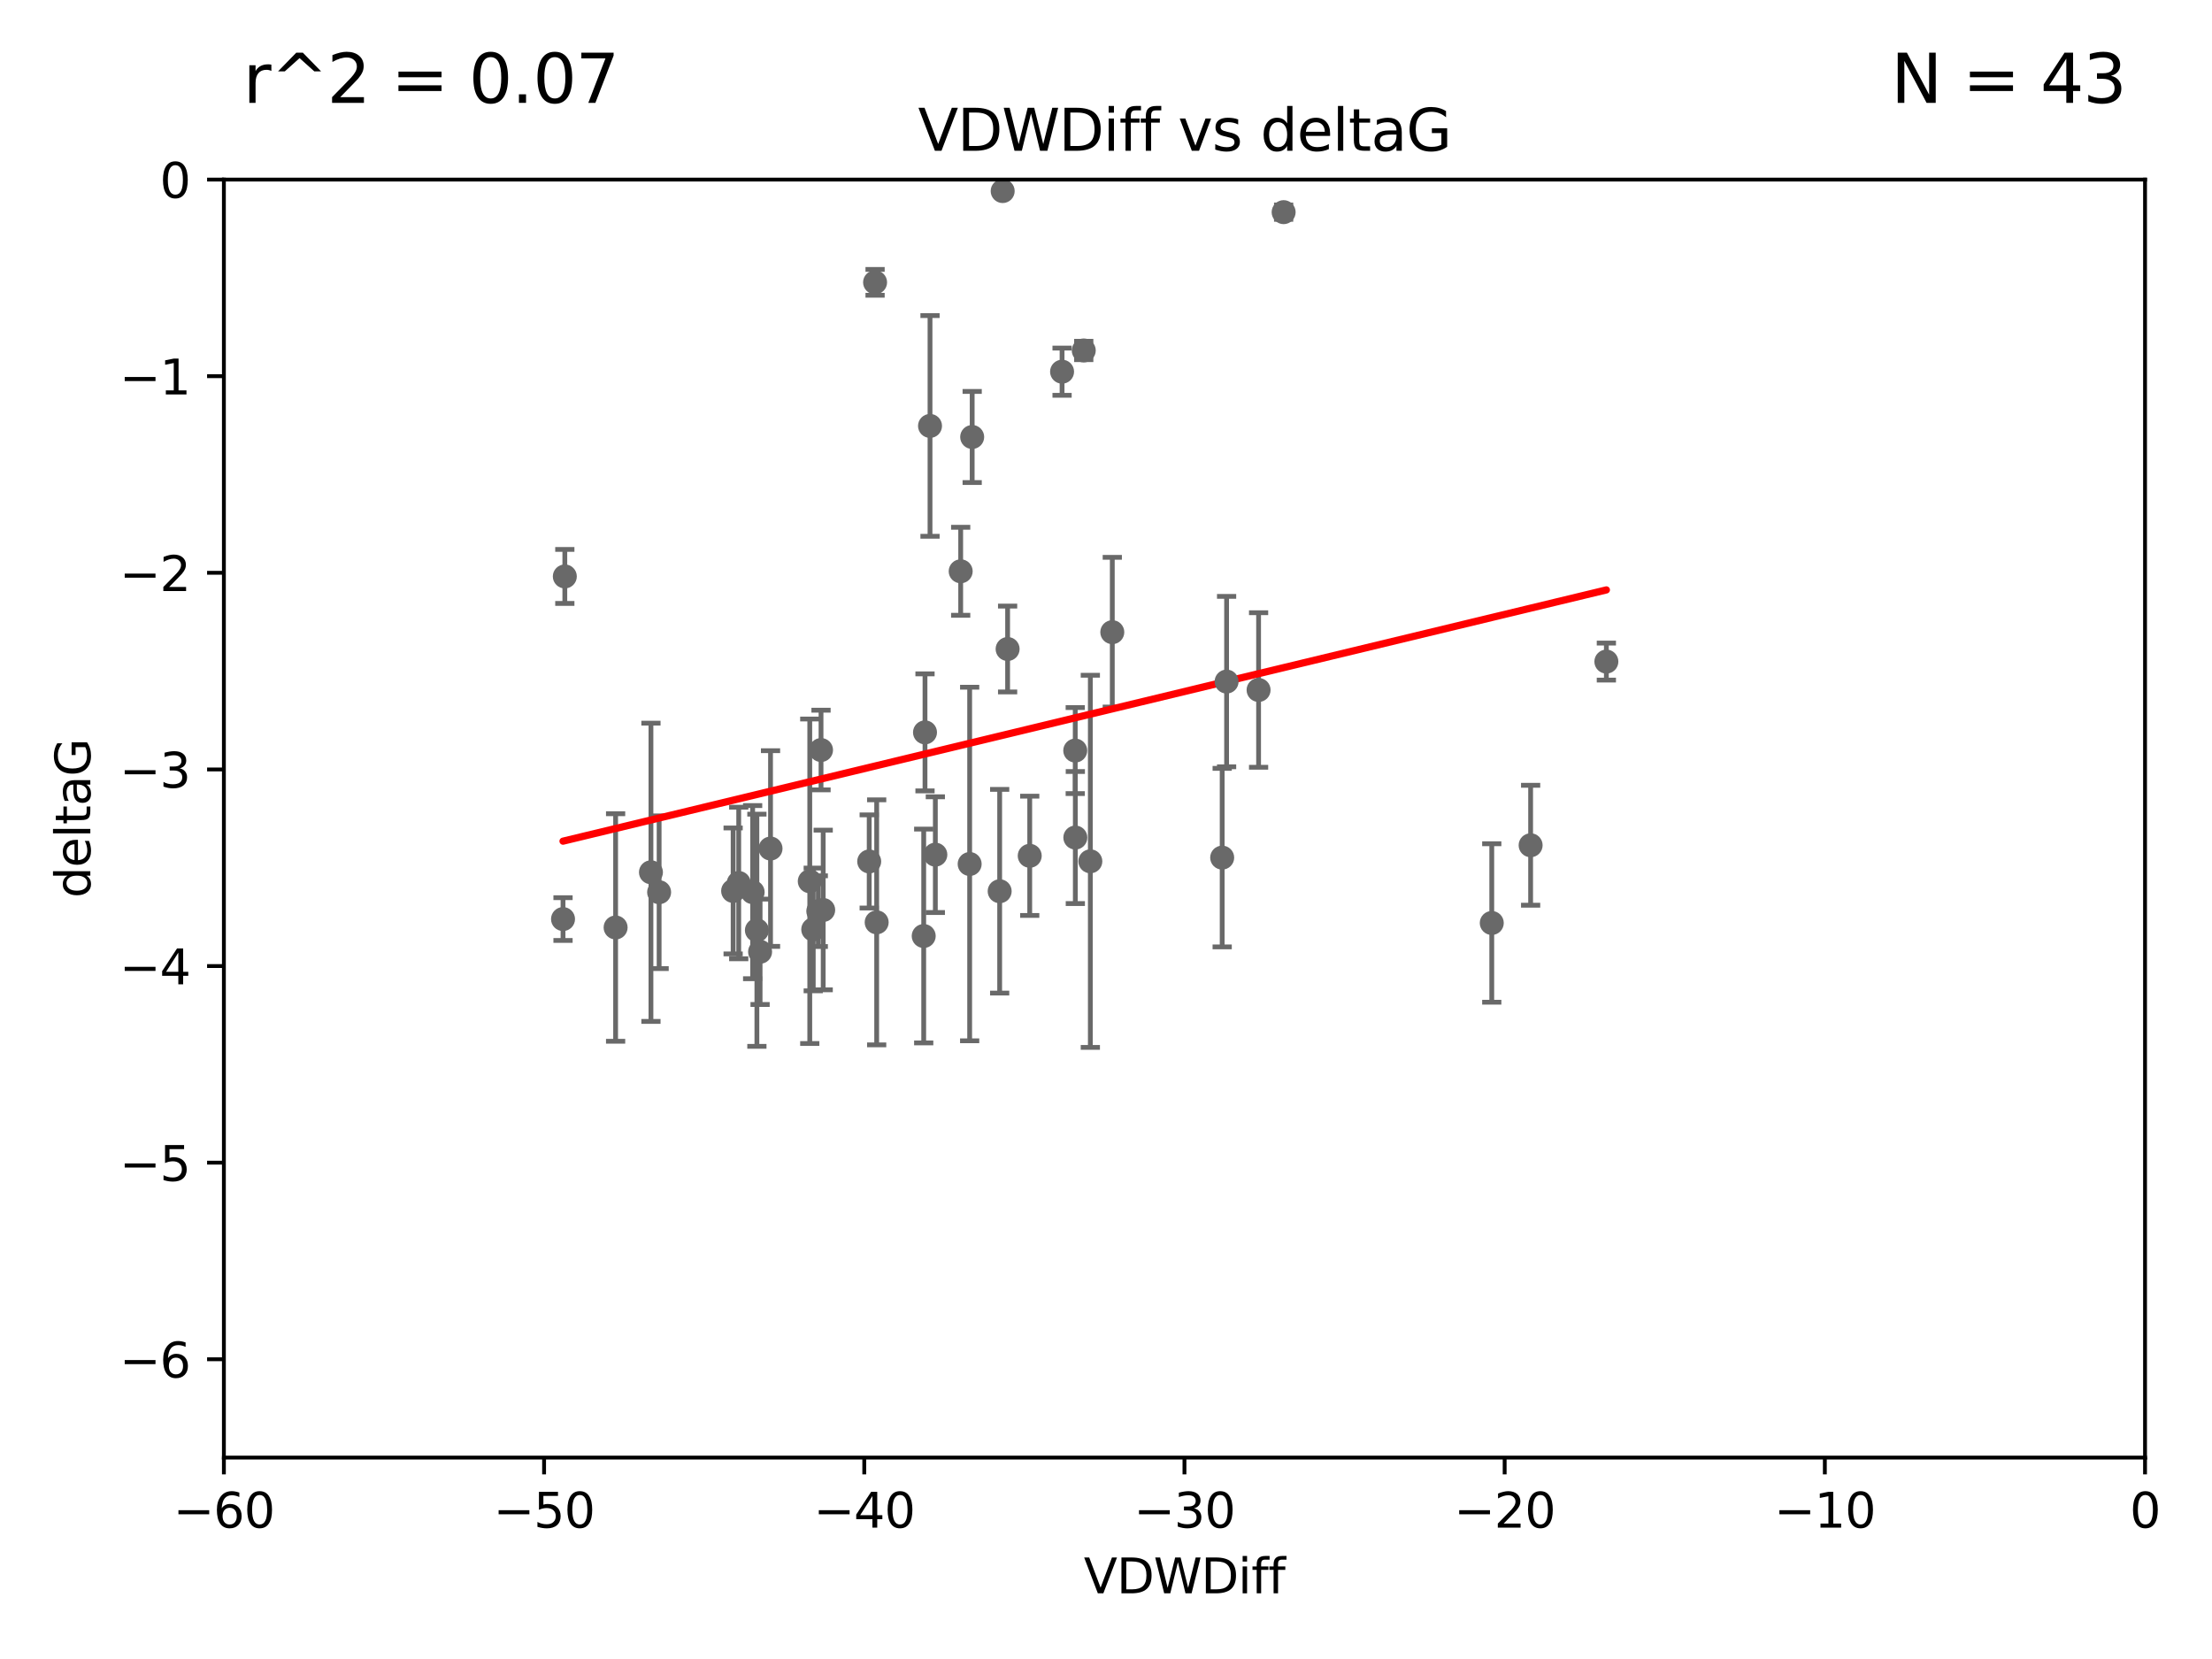 <?xml version="1.0" encoding="utf-8" standalone="no"?>
<!DOCTYPE svg PUBLIC "-//W3C//DTD SVG 1.1//EN"
  "http://www.w3.org/Graphics/SVG/1.1/DTD/svg11.dtd">
<svg xmlns:xlink="http://www.w3.org/1999/xlink" width="460.8pt" height="345.6pt" viewBox="0 0 460.8 345.6" xmlns="http://www.w3.org/2000/svg" version="1.1">
 <defs>
  <style type="text/css">*{stroke-linejoin: round; stroke-linecap: butt}</style>
 </defs>
 <g id="figure_1">
  <g id="patch_1">
   <path d="M 0 345.6 
L 460.8 345.6 
L 460.8 0 
L 0 0 
z
" style="fill: #ffffff"/>
  </g>
  <g id="axes_1">
   <g id="patch_2">
    <path d="M 46.64 303.64 
L 446.85 303.64 
L 446.85 37.411 
L 46.64 37.411 
z
" style="fill: #ffffff"/>
   </g>
   <g id="PathCollection_1">
    <defs>
     <path id="mdf3703a1fc" d="M 0 1.118 
C 0.297 1.118 0.581 1 0.791 0.791 
C 1 0.581 1.118 0.297 1.118 0 
C 1.118 -0.297 1 -0.581 0.791 -0.791 
C 0.581 -1 0.297 -1.118 0 -1.118 
C -0.297 -1.118 -0.581 -1 -0.791 -0.791 
C -1 -0.581 -1.118 -0.297 -1.118 0 
C -1.118 0.297 -1 0.581 -0.791 0.791 
C -0.581 1 -0.297 1.118 0 1.118 
z
" style="stroke: #696969"/>
    </defs>
    <g clip-path="url(#p6c19dff663)">
     <use xlink:href="#mdf3703a1fc" x="128.243" y="193.211" style="fill: #696969; stroke: #696969"/>
     <use xlink:href="#mdf3703a1fc" x="153.89" y="183.942" style="fill: #696969; stroke: #696969"/>
     <use xlink:href="#mdf3703a1fc" x="170.466" y="189.815" style="fill: #696969; stroke: #696969"/>
     <use xlink:href="#mdf3703a1fc" x="152.724" y="185.598" style="fill: #696969; stroke: #696969"/>
     <use xlink:href="#mdf3703a1fc" x="160.515" y="176.766" style="fill: #696969; stroke: #696969"/>
     <use xlink:href="#mdf3703a1fc" x="181.071" y="179.456" style="fill: #696969; stroke: #696969"/>
     <use xlink:href="#mdf3703a1fc" x="135.605" y="181.711" style="fill: #696969; stroke: #696969"/>
     <use xlink:href="#mdf3703a1fc" x="171.486" y="189.566" style="fill: #696969; stroke: #696969"/>
     <use xlink:href="#mdf3703a1fc" x="182.627" y="192.139" style="fill: #696969; stroke: #696969"/>
     <use xlink:href="#mdf3703a1fc" x="156.79" y="185.85" style="fill: #696969; stroke: #696969"/>
     <use xlink:href="#mdf3703a1fc" x="168.689" y="183.582" style="fill: #696969; stroke: #696969"/>
     <use xlink:href="#mdf3703a1fc" x="171.035" y="156.245" style="fill: #696969; stroke: #696969"/>
     <use xlink:href="#mdf3703a1fc" x="169.413" y="193.624" style="fill: #696969; stroke: #696969"/>
     <use xlink:href="#mdf3703a1fc" x="117.663" y="120.08" style="fill: #696969; stroke: #696969"/>
     <use xlink:href="#mdf3703a1fc" x="193.74" y="88.728" style="fill: #696969; stroke: #696969"/>
     <use xlink:href="#mdf3703a1fc" x="157.674" y="193.79" style="fill: #696969; stroke: #696969"/>
     <use xlink:href="#mdf3703a1fc" x="117.288" y="191.457" style="fill: #696969; stroke: #696969"/>
     <use xlink:href="#mdf3703a1fc" x="137.308" y="185.865" style="fill: #696969; stroke: #696969"/>
     <use xlink:href="#mdf3703a1fc" x="158.341" y="198.274" style="fill: #696969; stroke: #696969"/>
     <use xlink:href="#mdf3703a1fc" x="214.511" y="178.279" style="fill: #696969; stroke: #696969"/>
     <use xlink:href="#mdf3703a1fc" x="223.993" y="156.358" style="fill: #696969; stroke: #696969"/>
     <use xlink:href="#mdf3703a1fc" x="182.295" y="58.817" style="fill: #696969; stroke: #696969"/>
     <use xlink:href="#mdf3703a1fc" x="192.425" y="194.989" style="fill: #696969; stroke: #696969"/>
     <use xlink:href="#mdf3703a1fc" x="224.011" y="174.476" style="fill: #696969; stroke: #696969"/>
     <use xlink:href="#mdf3703a1fc" x="202.523" y="91.033" style="fill: #696969; stroke: #696969"/>
     <use xlink:href="#mdf3703a1fc" x="209.904" y="135.2" style="fill: #696969; stroke: #696969"/>
     <use xlink:href="#mdf3703a1fc" x="208.876" y="39.802" style="fill: #696969; stroke: #696969"/>
     <use xlink:href="#mdf3703a1fc" x="262.187" y="143.737" style="fill: #696969; stroke: #696969"/>
     <use xlink:href="#mdf3703a1fc" x="200.128" y="119.01" style="fill: #696969; stroke: #696969"/>
     <use xlink:href="#mdf3703a1fc" x="201.998" y="179.987" style="fill: #696969; stroke: #696969"/>
     <use xlink:href="#mdf3703a1fc" x="227.137" y="179.428" style="fill: #696969; stroke: #696969"/>
     <use xlink:href="#mdf3703a1fc" x="192.695" y="152.568" style="fill: #696969; stroke: #696969"/>
     <use xlink:href="#mdf3703a1fc" x="194.849" y="178.041" style="fill: #696969; stroke: #696969"/>
     <use xlink:href="#mdf3703a1fc" x="208.249" y="185.661" style="fill: #696969; stroke: #696969"/>
     <use xlink:href="#mdf3703a1fc" x="255.522" y="141.984" style="fill: #696969; stroke: #696969"/>
     <use xlink:href="#mdf3703a1fc" x="254.602" y="178.658" style="fill: #696969; stroke: #696969"/>
     <use xlink:href="#mdf3703a1fc" x="310.762" y="192.274" style="fill: #696969; stroke: #696969"/>
     <use xlink:href="#mdf3703a1fc" x="231.711" y="131.693" style="fill: #696969; stroke: #696969"/>
     <use xlink:href="#mdf3703a1fc" x="221.248" y="77.429" style="fill: #696969; stroke: #696969"/>
     <use xlink:href="#mdf3703a1fc" x="267.405" y="44.195" style="fill: #696969; stroke: #696969"/>
     <use xlink:href="#mdf3703a1fc" x="225.766" y="73.007" style="fill: #696969; stroke: #696969"/>
     <use xlink:href="#mdf3703a1fc" x="334.635" y="137.82" style="fill: #696969; stroke: #696969"/>
     <use xlink:href="#mdf3703a1fc" x="318.857" y="176.082" style="fill: #696969; stroke: #696969"/>
    </g>
   </g>
   <g id="matplotlib.axis_1">
    <g id="xtick_1">
     <g id="line2d_1">
      <defs>
       <path id="mb3da6610a4" d="M 0 0 
L 0 3.5 
" style="stroke: #000000; stroke-width: 0.8"/>
      </defs>
      <g>
       <use xlink:href="#mb3da6610a4" x="46.64" y="303.64" style="stroke: #000000; stroke-width: 0.8"/>
      </g>
     </g>
     <g id="text_1">
      <!-- −60 -->
      <g transform="translate(36.088 318.238)scale(0.1 -0.1)">
       <defs>
        <path id="DejaVuSans-2212" d="M 678 2272 
L 4684 2272 
L 4684 1741 
L 678 1741 
L 678 2272 
z
" transform="scale(0.016)"/>
        <path id="DejaVuSans-36" d="M 2113 2584 
Q 1688 2584 1439 2293 
Q 1191 2003 1191 1497 
Q 1191 994 1439 701 
Q 1688 409 2113 409 
Q 2538 409 2786 701 
Q 3034 994 3034 1497 
Q 3034 2003 2786 2293 
Q 2538 2584 2113 2584 
z
M 3366 4563 
L 3366 3988 
Q 3128 4100 2886 4159 
Q 2644 4219 2406 4219 
Q 1781 4219 1451 3797 
Q 1122 3375 1075 2522 
Q 1259 2794 1537 2939 
Q 1816 3084 2150 3084 
Q 2853 3084 3261 2657 
Q 3669 2231 3669 1497 
Q 3669 778 3244 343 
Q 2819 -91 2113 -91 
Q 1303 -91 875 529 
Q 447 1150 447 2328 
Q 447 3434 972 4092 
Q 1497 4750 2381 4750 
Q 2619 4750 2861 4703 
Q 3103 4656 3366 4563 
z
" transform="scale(0.016)"/>
        <path id="DejaVuSans-30" d="M 2034 4250 
Q 1547 4250 1301 3770 
Q 1056 3291 1056 2328 
Q 1056 1369 1301 889 
Q 1547 409 2034 409 
Q 2525 409 2770 889 
Q 3016 1369 3016 2328 
Q 3016 3291 2770 3770 
Q 2525 4250 2034 4250 
z
M 2034 4750 
Q 2819 4750 3233 4129 
Q 3647 3509 3647 2328 
Q 3647 1150 3233 529 
Q 2819 -91 2034 -91 
Q 1250 -91 836 529 
Q 422 1150 422 2328 
Q 422 3509 836 4129 
Q 1250 4750 2034 4750 
z
" transform="scale(0.016)"/>
       </defs>
       <use xlink:href="#DejaVuSans-2212"/>
       <use xlink:href="#DejaVuSans-36" x="83.789"/>
       <use xlink:href="#DejaVuSans-30" x="147.412"/>
      </g>
     </g>
    </g>
    <g id="xtick_2">
     <g id="line2d_2">
      <g>
       <use xlink:href="#mb3da6610a4" x="113.342" y="303.64" style="stroke: #000000; stroke-width: 0.8"/>
      </g>
     </g>
     <g id="text_2">
      <!-- −50 -->
      <g transform="translate(102.789 318.238)scale(0.1 -0.1)">
       <defs>
        <path id="DejaVuSans-35" d="M 691 4666 
L 3169 4666 
L 3169 4134 
L 1269 4134 
L 1269 2991 
Q 1406 3038 1543 3061 
Q 1681 3084 1819 3084 
Q 2600 3084 3056 2656 
Q 3513 2228 3513 1497 
Q 3513 744 3044 326 
Q 2575 -91 1722 -91 
Q 1428 -91 1123 -41 
Q 819 9 494 109 
L 494 744 
Q 775 591 1075 516 
Q 1375 441 1709 441 
Q 2250 441 2565 725 
Q 2881 1009 2881 1497 
Q 2881 1984 2565 2268 
Q 2250 2553 1709 2553 
Q 1456 2553 1204 2497 
Q 953 2441 691 2322 
L 691 4666 
z
" transform="scale(0.016)"/>
       </defs>
       <use xlink:href="#DejaVuSans-2212"/>
       <use xlink:href="#DejaVuSans-35" x="83.789"/>
       <use xlink:href="#DejaVuSans-30" x="147.412"/>
      </g>
     </g>
    </g>
    <g id="xtick_3">
     <g id="line2d_3">
      <g>
       <use xlink:href="#mb3da6610a4" x="180.043" y="303.64" style="stroke: #000000; stroke-width: 0.8"/>
      </g>
     </g>
     <g id="text_3">
      <!-- −40 -->
      <g transform="translate(169.491 318.238)scale(0.1 -0.1)">
       <defs>
        <path id="DejaVuSans-34" d="M 2419 4116 
L 825 1625 
L 2419 1625 
L 2419 4116 
z
M 2253 4666 
L 3047 4666 
L 3047 1625 
L 3713 1625 
L 3713 1100 
L 3047 1100 
L 3047 0 
L 2419 0 
L 2419 1100 
L 313 1100 
L 313 1709 
L 2253 4666 
z
" transform="scale(0.016)"/>
       </defs>
       <use xlink:href="#DejaVuSans-2212"/>
       <use xlink:href="#DejaVuSans-34" x="83.789"/>
       <use xlink:href="#DejaVuSans-30" x="147.412"/>
      </g>
     </g>
    </g>
    <g id="xtick_4">
     <g id="line2d_4">
      <g>
       <use xlink:href="#mb3da6610a4" x="246.745" y="303.64" style="stroke: #000000; stroke-width: 0.8"/>
      </g>
     </g>
     <g id="text_4">
      <!-- −30 -->
      <g transform="translate(236.193 318.238)scale(0.1 -0.1)">
       <defs>
        <path id="DejaVuSans-33" d="M 2597 2516 
Q 3050 2419 3304 2112 
Q 3559 1806 3559 1356 
Q 3559 666 3084 287 
Q 2609 -91 1734 -91 
Q 1441 -91 1130 -33 
Q 819 25 488 141 
L 488 750 
Q 750 597 1062 519 
Q 1375 441 1716 441 
Q 2309 441 2620 675 
Q 2931 909 2931 1356 
Q 2931 1769 2642 2001 
Q 2353 2234 1838 2234 
L 1294 2234 
L 1294 2753 
L 1863 2753 
Q 2328 2753 2575 2939 
Q 2822 3125 2822 3475 
Q 2822 3834 2567 4026 
Q 2313 4219 1838 4219 
Q 1578 4219 1281 4162 
Q 984 4106 628 3988 
L 628 4550 
Q 988 4650 1302 4700 
Q 1616 4750 1894 4750 
Q 2613 4750 3031 4423 
Q 3450 4097 3450 3541 
Q 3450 3153 3228 2886 
Q 3006 2619 2597 2516 
z
" transform="scale(0.016)"/>
       </defs>
       <use xlink:href="#DejaVuSans-2212"/>
       <use xlink:href="#DejaVuSans-33" x="83.789"/>
       <use xlink:href="#DejaVuSans-30" x="147.412"/>
      </g>
     </g>
    </g>
    <g id="xtick_5">
     <g id="line2d_5">
      <g>
       <use xlink:href="#mb3da6610a4" x="313.447" y="303.64" style="stroke: #000000; stroke-width: 0.8"/>
      </g>
     </g>
     <g id="text_5">
      <!-- −20 -->
      <g transform="translate(302.894 318.238)scale(0.1 -0.1)">
       <defs>
        <path id="DejaVuSans-32" d="M 1228 531 
L 3431 531 
L 3431 0 
L 469 0 
L 469 531 
Q 828 903 1448 1529 
Q 2069 2156 2228 2338 
Q 2531 2678 2651 2914 
Q 2772 3150 2772 3378 
Q 2772 3750 2511 3984 
Q 2250 4219 1831 4219 
Q 1534 4219 1204 4116 
Q 875 4013 500 3803 
L 500 4441 
Q 881 4594 1212 4672 
Q 1544 4750 1819 4750 
Q 2544 4750 2975 4387 
Q 3406 4025 3406 3419 
Q 3406 3131 3298 2873 
Q 3191 2616 2906 2266 
Q 2828 2175 2409 1742 
Q 1991 1309 1228 531 
z
" transform="scale(0.016)"/>
       </defs>
       <use xlink:href="#DejaVuSans-2212"/>
       <use xlink:href="#DejaVuSans-32" x="83.789"/>
       <use xlink:href="#DejaVuSans-30" x="147.412"/>
      </g>
     </g>
    </g>
    <g id="xtick_6">
     <g id="line2d_6">
      <g>
       <use xlink:href="#mb3da6610a4" x="380.148" y="303.64" style="stroke: #000000; stroke-width: 0.8"/>
      </g>
     </g>
     <g id="text_6">
      <!-- −10 -->
      <g transform="translate(369.596 318.238)scale(0.1 -0.1)">
       <defs>
        <path id="DejaVuSans-31" d="M 794 531 
L 1825 531 
L 1825 4091 
L 703 3866 
L 703 4441 
L 1819 4666 
L 2450 4666 
L 2450 531 
L 3481 531 
L 3481 0 
L 794 0 
L 794 531 
z
" transform="scale(0.016)"/>
       </defs>
       <use xlink:href="#DejaVuSans-2212"/>
       <use xlink:href="#DejaVuSans-31" x="83.789"/>
       <use xlink:href="#DejaVuSans-30" x="147.412"/>
      </g>
     </g>
    </g>
    <g id="xtick_7">
     <g id="line2d_7">
      <g>
       <use xlink:href="#mb3da6610a4" x="446.85" y="303.64" style="stroke: #000000; stroke-width: 0.8"/>
      </g>
     </g>
     <g id="text_7">
      <!-- 0 -->
      <g transform="translate(443.669 318.238)scale(0.1 -0.1)">
       <use xlink:href="#DejaVuSans-30"/>
      </g>
     </g>
    </g>
    <g id="text_8">
     <!-- VDWDiff -->
     <g transform="translate(225.772 331.917)scale(0.1 -0.1)">
      <defs>
       <path id="DejaVuSans-56" d="M 1831 0 
L 50 4666 
L 709 4666 
L 2188 738 
L 3669 4666 
L 4325 4666 
L 2547 0 
L 1831 0 
z
" transform="scale(0.016)"/>
       <path id="DejaVuSans-44" d="M 1259 4147 
L 1259 519 
L 2022 519 
Q 2988 519 3436 956 
Q 3884 1394 3884 2338 
Q 3884 3275 3436 3711 
Q 2988 4147 2022 4147 
L 1259 4147 
z
M 628 4666 
L 1925 4666 
Q 3281 4666 3915 4102 
Q 4550 3538 4550 2338 
Q 4550 1131 3912 565 
Q 3275 0 1925 0 
L 628 0 
L 628 4666 
z
" transform="scale(0.016)"/>
       <path id="DejaVuSans-57" d="M 213 4666 
L 850 4666 
L 1831 722 
L 2809 4666 
L 3519 4666 
L 4500 722 
L 5478 4666 
L 6119 4666 
L 4947 0 
L 4153 0 
L 3169 4050 
L 2175 0 
L 1381 0 
L 213 4666 
z
" transform="scale(0.016)"/>
       <path id="DejaVuSans-69" d="M 603 3500 
L 1178 3500 
L 1178 0 
L 603 0 
L 603 3500 
z
M 603 4863 
L 1178 4863 
L 1178 4134 
L 603 4134 
L 603 4863 
z
" transform="scale(0.016)"/>
       <path id="DejaVuSans-66" d="M 2375 4863 
L 2375 4384 
L 1825 4384 
Q 1516 4384 1395 4259 
Q 1275 4134 1275 3809 
L 1275 3500 
L 2222 3500 
L 2222 3053 
L 1275 3053 
L 1275 0 
L 697 0 
L 697 3053 
L 147 3053 
L 147 3500 
L 697 3500 
L 697 3744 
Q 697 4328 969 4595 
Q 1241 4863 1831 4863 
L 2375 4863 
z
" transform="scale(0.016)"/>
      </defs>
      <use xlink:href="#DejaVuSans-56"/>
      <use xlink:href="#DejaVuSans-44" x="68.408"/>
      <use xlink:href="#DejaVuSans-57" x="145.41"/>
      <use xlink:href="#DejaVuSans-44" x="244.287"/>
      <use xlink:href="#DejaVuSans-69" x="321.289"/>
      <use xlink:href="#DejaVuSans-66" x="349.072"/>
      <use xlink:href="#DejaVuSans-66" x="384.277"/>
     </g>
    </g>
   </g>
   <g id="matplotlib.axis_2">
    <g id="ytick_1">
     <g id="line2d_8">
      <defs>
       <path id="m8b913b4825" d="M 0 0 
L -3.5 0 
" style="stroke: #000000; stroke-width: 0.8"/>
      </defs>
      <g>
       <use xlink:href="#m8b913b4825" x="46.64" y="283.161" style="stroke: #000000; stroke-width: 0.8"/>
      </g>
     </g>
     <g id="text_9">
      <!-- −6 -->
      <g transform="translate(24.898 286.96)scale(0.1 -0.1)">
       <use xlink:href="#DejaVuSans-2212"/>
       <use xlink:href="#DejaVuSans-36" x="83.789"/>
      </g>
     </g>
    </g>
    <g id="ytick_2">
     <g id="line2d_9">
      <g>
       <use xlink:href="#m8b913b4825" x="46.64" y="242.203" style="stroke: #000000; stroke-width: 0.8"/>
      </g>
     </g>
     <g id="text_10">
      <!-- −5 -->
      <g transform="translate(24.898 246.002)scale(0.1 -0.1)">
       <use xlink:href="#DejaVuSans-2212"/>
       <use xlink:href="#DejaVuSans-35" x="83.789"/>
      </g>
     </g>
    </g>
    <g id="ytick_3">
     <g id="line2d_10">
      <g>
       <use xlink:href="#m8b913b4825" x="46.64" y="201.244" style="stroke: #000000; stroke-width: 0.8"/>
      </g>
     </g>
     <g id="text_11">
      <!-- −4 -->
      <g transform="translate(24.898 205.044)scale(0.1 -0.1)">
       <use xlink:href="#DejaVuSans-2212"/>
       <use xlink:href="#DejaVuSans-34" x="83.789"/>
      </g>
     </g>
    </g>
    <g id="ytick_4">
     <g id="line2d_11">
      <g>
       <use xlink:href="#m8b913b4825" x="46.64" y="160.286" style="stroke: #000000; stroke-width: 0.8"/>
      </g>
     </g>
     <g id="text_12">
      <!-- −3 -->
      <g transform="translate(24.898 164.085)scale(0.1 -0.1)">
       <use xlink:href="#DejaVuSans-2212"/>
       <use xlink:href="#DejaVuSans-33" x="83.789"/>
      </g>
     </g>
    </g>
    <g id="ytick_5">
     <g id="line2d_12">
      <g>
       <use xlink:href="#m8b913b4825" x="46.64" y="119.328" style="stroke: #000000; stroke-width: 0.8"/>
      </g>
     </g>
     <g id="text_13">
      <!-- −2 -->
      <g transform="translate(24.898 123.127)scale(0.1 -0.1)">
       <use xlink:href="#DejaVuSans-2212"/>
       <use xlink:href="#DejaVuSans-32" x="83.789"/>
      </g>
     </g>
    </g>
    <g id="ytick_6">
     <g id="line2d_13">
      <g>
       <use xlink:href="#m8b913b4825" x="46.64" y="78.369" style="stroke: #000000; stroke-width: 0.8"/>
      </g>
     </g>
     <g id="text_14">
      <!-- −1 -->
      <g transform="translate(24.898 82.169)scale(0.1 -0.1)">
       <use xlink:href="#DejaVuSans-2212"/>
       <use xlink:href="#DejaVuSans-31" x="83.789"/>
      </g>
     </g>
    </g>
    <g id="ytick_7">
     <g id="line2d_14">
      <g>
       <use xlink:href="#m8b913b4825" x="46.64" y="37.411" style="stroke: #000000; stroke-width: 0.8"/>
      </g>
     </g>
     <g id="text_15">
      <!-- 0 -->
      <g transform="translate(33.278 41.21)scale(0.1 -0.1)">
       <use xlink:href="#DejaVuSans-30"/>
      </g>
     </g>
    </g>
    <g id="text_16">
     <!-- deltaG -->
     <g transform="translate(18.818 187.064)rotate(-90)scale(0.1 -0.1)">
      <defs>
       <path id="DejaVuSans-64" d="M 2906 2969 
L 2906 4863 
L 3481 4863 
L 3481 0 
L 2906 0 
L 2906 525 
Q 2725 213 2448 61 
Q 2172 -91 1784 -91 
Q 1150 -91 751 415 
Q 353 922 353 1747 
Q 353 2572 751 3078 
Q 1150 3584 1784 3584 
Q 2172 3584 2448 3432 
Q 2725 3281 2906 2969 
z
M 947 1747 
Q 947 1113 1208 752 
Q 1469 391 1925 391 
Q 2381 391 2643 752 
Q 2906 1113 2906 1747 
Q 2906 2381 2643 2742 
Q 2381 3103 1925 3103 
Q 1469 3103 1208 2742 
Q 947 2381 947 1747 
z
" transform="scale(0.016)"/>
       <path id="DejaVuSans-65" d="M 3597 1894 
L 3597 1613 
L 953 1613 
Q 991 1019 1311 708 
Q 1631 397 2203 397 
Q 2534 397 2845 478 
Q 3156 559 3463 722 
L 3463 178 
Q 3153 47 2828 -22 
Q 2503 -91 2169 -91 
Q 1331 -91 842 396 
Q 353 884 353 1716 
Q 353 2575 817 3079 
Q 1281 3584 2069 3584 
Q 2775 3584 3186 3129 
Q 3597 2675 3597 1894 
z
M 3022 2063 
Q 3016 2534 2758 2815 
Q 2500 3097 2075 3097 
Q 1594 3097 1305 2825 
Q 1016 2553 972 2059 
L 3022 2063 
z
" transform="scale(0.016)"/>
       <path id="DejaVuSans-6c" d="M 603 4863 
L 1178 4863 
L 1178 0 
L 603 0 
L 603 4863 
z
" transform="scale(0.016)"/>
       <path id="DejaVuSans-74" d="M 1172 4494 
L 1172 3500 
L 2356 3500 
L 2356 3053 
L 1172 3053 
L 1172 1153 
Q 1172 725 1289 603 
Q 1406 481 1766 481 
L 2356 481 
L 2356 0 
L 1766 0 
Q 1100 0 847 248 
Q 594 497 594 1153 
L 594 3053 
L 172 3053 
L 172 3500 
L 594 3500 
L 594 4494 
L 1172 4494 
z
" transform="scale(0.016)"/>
       <path id="DejaVuSans-61" d="M 2194 1759 
Q 1497 1759 1228 1600 
Q 959 1441 959 1056 
Q 959 750 1161 570 
Q 1363 391 1709 391 
Q 2188 391 2477 730 
Q 2766 1069 2766 1631 
L 2766 1759 
L 2194 1759 
z
M 3341 1997 
L 3341 0 
L 2766 0 
L 2766 531 
Q 2569 213 2275 61 
Q 1981 -91 1556 -91 
Q 1019 -91 701 211 
Q 384 513 384 1019 
Q 384 1609 779 1909 
Q 1175 2209 1959 2209 
L 2766 2209 
L 2766 2266 
Q 2766 2663 2505 2880 
Q 2244 3097 1772 3097 
Q 1472 3097 1187 3025 
Q 903 2953 641 2809 
L 641 3341 
Q 956 3463 1253 3523 
Q 1550 3584 1831 3584 
Q 2591 3584 2966 3190 
Q 3341 2797 3341 1997 
z
" transform="scale(0.016)"/>
       <path id="DejaVuSans-47" d="M 3809 666 
L 3809 1919 
L 2778 1919 
L 2778 2438 
L 4434 2438 
L 4434 434 
Q 4069 175 3628 42 
Q 3188 -91 2688 -91 
Q 1594 -91 976 548 
Q 359 1188 359 2328 
Q 359 3472 976 4111 
Q 1594 4750 2688 4750 
Q 3144 4750 3555 4637 
Q 3966 4525 4313 4306 
L 4313 3634 
Q 3963 3931 3569 4081 
Q 3175 4231 2741 4231 
Q 1884 4231 1454 3753 
Q 1025 3275 1025 2328 
Q 1025 1384 1454 906 
Q 1884 428 2741 428 
Q 3075 428 3337 486 
Q 3600 544 3809 666 
z
" transform="scale(0.016)"/>
      </defs>
      <use xlink:href="#DejaVuSans-64"/>
      <use xlink:href="#DejaVuSans-65" x="63.477"/>
      <use xlink:href="#DejaVuSans-6c" x="125"/>
      <use xlink:href="#DejaVuSans-74" x="152.783"/>
      <use xlink:href="#DejaVuSans-61" x="191.992"/>
      <use xlink:href="#DejaVuSans-47" x="253.271"/>
     </g>
    </g>
   </g>
   <g id="LineCollection_1">
    <path d="M 128.243 216.911 
L 128.243 169.512 
" clip-path="url(#p6c19dff663)" style="fill: none; stroke: #696969"/>
    <path d="M 153.89 199.727 
L 153.89 168.158 
" clip-path="url(#p6c19dff663)" style="fill: none; stroke: #696969"/>
    <path d="M 170.466 197.183 
L 170.466 182.448 
" clip-path="url(#p6c19dff663)" style="fill: none; stroke: #696969"/>
    <path d="M 152.724 198.715 
L 152.724 172.48 
" clip-path="url(#p6c19dff663)" style="fill: none; stroke: #696969"/>
    <path d="M 160.515 197.15 
L 160.515 156.381 
" clip-path="url(#p6c19dff663)" style="fill: none; stroke: #696969"/>
    <path d="M 181.071 189.158 
L 181.071 169.754 
" clip-path="url(#p6c19dff663)" style="fill: none; stroke: #696969"/>
    <path d="M 135.605 212.778 
L 135.605 150.644 
" clip-path="url(#p6c19dff663)" style="fill: none; stroke: #696969"/>
    <path d="M 171.486 206.2 
L 171.486 172.933 
" clip-path="url(#p6c19dff663)" style="fill: none; stroke: #696969"/>
    <path d="M 182.627 217.661 
L 182.627 166.616 
" clip-path="url(#p6c19dff663)" style="fill: none; stroke: #696969"/>
    <path d="M 156.79 203.882 
L 156.79 167.818 
" clip-path="url(#p6c19dff663)" style="fill: none; stroke: #696969"/>
    <path d="M 168.689 217.379 
L 168.689 149.785 
" clip-path="url(#p6c19dff663)" style="fill: none; stroke: #696969"/>
    <path d="M 171.035 164.542 
L 171.035 147.948 
" clip-path="url(#p6c19dff663)" style="fill: none; stroke: #696969"/>
    <path d="M 169.413 206.412 
L 169.413 180.836 
" clip-path="url(#p6c19dff663)" style="fill: none; stroke: #696969"/>
    <path d="M 117.663 125.708 
L 117.663 114.453 
" clip-path="url(#p6c19dff663)" style="fill: none; stroke: #696969"/>
    <path d="M 193.74 111.717 
L 193.74 65.74 
" clip-path="url(#p6c19dff663)" style="fill: none; stroke: #696969"/>
    <path d="M 157.674 217.974 
L 157.674 169.607 
" clip-path="url(#p6c19dff663)" style="fill: none; stroke: #696969"/>
    <path d="M 117.288 195.912 
L 117.288 187.003 
" clip-path="url(#p6c19dff663)" style="fill: none; stroke: #696969"/>
    <path d="M 137.308 201.771 
L 137.308 169.959 
" clip-path="url(#p6c19dff663)" style="fill: none; stroke: #696969"/>
    <path d="M 158.341 209.251 
L 158.341 187.297 
" clip-path="url(#p6c19dff663)" style="fill: none; stroke: #696969"/>
    <path d="M 214.511 190.702 
L 214.511 165.855 
" clip-path="url(#p6c19dff663)" style="fill: none; stroke: #696969"/>
    <path d="M 223.993 165.316 
L 223.993 147.4 
" clip-path="url(#p6c19dff663)" style="fill: none; stroke: #696969"/>
    <path d="M 182.295 61.51 
L 182.295 56.123 
" clip-path="url(#p6c19dff663)" style="fill: none; stroke: #696969"/>
    <path d="M 192.425 217.261 
L 192.425 172.718 
" clip-path="url(#p6c19dff663)" style="fill: none; stroke: #696969"/>
    <path d="M 224.011 188.227 
L 224.011 160.725 
" clip-path="url(#p6c19dff663)" style="fill: none; stroke: #696969"/>
    <path d="M 202.523 100.523 
L 202.523 81.543 
" clip-path="url(#p6c19dff663)" style="fill: none; stroke: #696969"/>
    <path d="M 209.904 144.142 
L 209.904 126.259 
" clip-path="url(#p6c19dff663)" style="fill: none; stroke: #696969"/>
    <path d="M 208.876 40.412 
L 208.876 39.191 
" clip-path="url(#p6c19dff663)" style="fill: none; stroke: #696969"/>
    <path d="M 262.187 159.833 
L 262.187 127.641 
" clip-path="url(#p6c19dff663)" style="fill: none; stroke: #696969"/>
    <path d="M 200.128 128.178 
L 200.128 109.842 
" clip-path="url(#p6c19dff663)" style="fill: none; stroke: #696969"/>
    <path d="M 201.998 216.812 
L 201.998 143.163 
" clip-path="url(#p6c19dff663)" style="fill: none; stroke: #696969"/>
    <path d="M 227.137 218.19 
L 227.137 140.665 
" clip-path="url(#p6c19dff663)" style="fill: none; stroke: #696969"/>
    <path d="M 192.695 164.756 
L 192.695 140.38 
" clip-path="url(#p6c19dff663)" style="fill: none; stroke: #696969"/>
    <path d="M 194.849 190.096 
L 194.849 165.986 
" clip-path="url(#p6c19dff663)" style="fill: none; stroke: #696969"/>
    <path d="M 208.249 206.878 
L 208.249 164.445 
" clip-path="url(#p6c19dff663)" style="fill: none; stroke: #696969"/>
    <path d="M 255.522 159.735 
L 255.522 124.234 
" clip-path="url(#p6c19dff663)" style="fill: none; stroke: #696969"/>
    <path d="M 254.602 197.253 
L 254.602 160.063 
" clip-path="url(#p6c19dff663)" style="fill: none; stroke: #696969"/>
    <path d="M 310.762 208.781 
L 310.762 175.768 
" clip-path="url(#p6c19dff663)" style="fill: none; stroke: #696969"/>
    <path d="M 231.711 147.286 
L 231.711 116.099 
" clip-path="url(#p6c19dff663)" style="fill: none; stroke: #696969"/>
    <path d="M 221.248 82.346 
L 221.248 72.511 
" clip-path="url(#p6c19dff663)" style="fill: none; stroke: #696969"/>
    <path d="M 267.405 45.692 
L 267.405 42.698 
" clip-path="url(#p6c19dff663)" style="fill: none; stroke: #696969"/>
    <path d="M 225.766 74.92 
L 225.766 71.095 
" clip-path="url(#p6c19dff663)" style="fill: none; stroke: #696969"/>
    <path d="M 334.635 141.674 
L 334.635 133.965 
" clip-path="url(#p6c19dff663)" style="fill: none; stroke: #696969"/>
    <path d="M 318.857 188.573 
L 318.857 163.591 
" clip-path="url(#p6c19dff663)" style="fill: none; stroke: #696969"/>
   </g>
   <g id="line2d_15">
    <defs>
     <path id="m7bfa88fc4b" d="M 2 0 
L -2 -0 
" style="stroke: #696969"/>
    </defs>
    <g clip-path="url(#p6c19dff663)">
     <use xlink:href="#m7bfa88fc4b" x="128.243" y="216.911" style="fill: #696969; stroke: #696969"/>
     <use xlink:href="#m7bfa88fc4b" x="153.89" y="199.727" style="fill: #696969; stroke: #696969"/>
     <use xlink:href="#m7bfa88fc4b" x="170.466" y="197.183" style="fill: #696969; stroke: #696969"/>
     <use xlink:href="#m7bfa88fc4b" x="152.724" y="198.715" style="fill: #696969; stroke: #696969"/>
     <use xlink:href="#m7bfa88fc4b" x="160.515" y="197.15" style="fill: #696969; stroke: #696969"/>
     <use xlink:href="#m7bfa88fc4b" x="181.071" y="189.158" style="fill: #696969; stroke: #696969"/>
     <use xlink:href="#m7bfa88fc4b" x="135.605" y="212.778" style="fill: #696969; stroke: #696969"/>
     <use xlink:href="#m7bfa88fc4b" x="171.486" y="206.2" style="fill: #696969; stroke: #696969"/>
     <use xlink:href="#m7bfa88fc4b" x="182.627" y="217.661" style="fill: #696969; stroke: #696969"/>
     <use xlink:href="#m7bfa88fc4b" x="156.79" y="203.882" style="fill: #696969; stroke: #696969"/>
     <use xlink:href="#m7bfa88fc4b" x="168.689" y="217.379" style="fill: #696969; stroke: #696969"/>
     <use xlink:href="#m7bfa88fc4b" x="171.035" y="164.542" style="fill: #696969; stroke: #696969"/>
     <use xlink:href="#m7bfa88fc4b" x="169.413" y="206.412" style="fill: #696969; stroke: #696969"/>
     <use xlink:href="#m7bfa88fc4b" x="117.663" y="125.708" style="fill: #696969; stroke: #696969"/>
     <use xlink:href="#m7bfa88fc4b" x="193.74" y="111.717" style="fill: #696969; stroke: #696969"/>
     <use xlink:href="#m7bfa88fc4b" x="157.674" y="217.974" style="fill: #696969; stroke: #696969"/>
     <use xlink:href="#m7bfa88fc4b" x="117.288" y="195.912" style="fill: #696969; stroke: #696969"/>
     <use xlink:href="#m7bfa88fc4b" x="137.308" y="201.771" style="fill: #696969; stroke: #696969"/>
     <use xlink:href="#m7bfa88fc4b" x="158.341" y="209.251" style="fill: #696969; stroke: #696969"/>
     <use xlink:href="#m7bfa88fc4b" x="214.511" y="190.702" style="fill: #696969; stroke: #696969"/>
     <use xlink:href="#m7bfa88fc4b" x="223.993" y="165.316" style="fill: #696969; stroke: #696969"/>
     <use xlink:href="#m7bfa88fc4b" x="182.295" y="61.51" style="fill: #696969; stroke: #696969"/>
     <use xlink:href="#m7bfa88fc4b" x="192.425" y="217.261" style="fill: #696969; stroke: #696969"/>
     <use xlink:href="#m7bfa88fc4b" x="224.011" y="188.227" style="fill: #696969; stroke: #696969"/>
     <use xlink:href="#m7bfa88fc4b" x="202.523" y="100.523" style="fill: #696969; stroke: #696969"/>
     <use xlink:href="#m7bfa88fc4b" x="209.904" y="144.142" style="fill: #696969; stroke: #696969"/>
     <use xlink:href="#m7bfa88fc4b" x="208.876" y="40.412" style="fill: #696969; stroke: #696969"/>
     <use xlink:href="#m7bfa88fc4b" x="262.187" y="159.833" style="fill: #696969; stroke: #696969"/>
     <use xlink:href="#m7bfa88fc4b" x="200.128" y="128.178" style="fill: #696969; stroke: #696969"/>
     <use xlink:href="#m7bfa88fc4b" x="201.998" y="216.812" style="fill: #696969; stroke: #696969"/>
     <use xlink:href="#m7bfa88fc4b" x="227.137" y="218.19" style="fill: #696969; stroke: #696969"/>
     <use xlink:href="#m7bfa88fc4b" x="192.695" y="164.756" style="fill: #696969; stroke: #696969"/>
     <use xlink:href="#m7bfa88fc4b" x="194.849" y="190.096" style="fill: #696969; stroke: #696969"/>
     <use xlink:href="#m7bfa88fc4b" x="208.249" y="206.878" style="fill: #696969; stroke: #696969"/>
     <use xlink:href="#m7bfa88fc4b" x="255.522" y="159.735" style="fill: #696969; stroke: #696969"/>
     <use xlink:href="#m7bfa88fc4b" x="254.602" y="197.253" style="fill: #696969; stroke: #696969"/>
     <use xlink:href="#m7bfa88fc4b" x="310.762" y="208.781" style="fill: #696969; stroke: #696969"/>
     <use xlink:href="#m7bfa88fc4b" x="231.711" y="147.286" style="fill: #696969; stroke: #696969"/>
     <use xlink:href="#m7bfa88fc4b" x="221.248" y="82.346" style="fill: #696969; stroke: #696969"/>
     <use xlink:href="#m7bfa88fc4b" x="267.405" y="45.692" style="fill: #696969; stroke: #696969"/>
     <use xlink:href="#m7bfa88fc4b" x="225.766" y="74.92" style="fill: #696969; stroke: #696969"/>
     <use xlink:href="#m7bfa88fc4b" x="334.635" y="141.674" style="fill: #696969; stroke: #696969"/>
     <use xlink:href="#m7bfa88fc4b" x="318.857" y="188.573" style="fill: #696969; stroke: #696969"/>
    </g>
   </g>
   <g id="line2d_16">
    <g clip-path="url(#p6c19dff663)">
     <use xlink:href="#m7bfa88fc4b" x="128.243" y="169.512" style="fill: #696969; stroke: #696969"/>
     <use xlink:href="#m7bfa88fc4b" x="153.89" y="168.158" style="fill: #696969; stroke: #696969"/>
     <use xlink:href="#m7bfa88fc4b" x="170.466" y="182.448" style="fill: #696969; stroke: #696969"/>
     <use xlink:href="#m7bfa88fc4b" x="152.724" y="172.48" style="fill: #696969; stroke: #696969"/>
     <use xlink:href="#m7bfa88fc4b" x="160.515" y="156.381" style="fill: #696969; stroke: #696969"/>
     <use xlink:href="#m7bfa88fc4b" x="181.071" y="169.754" style="fill: #696969; stroke: #696969"/>
     <use xlink:href="#m7bfa88fc4b" x="135.605" y="150.644" style="fill: #696969; stroke: #696969"/>
     <use xlink:href="#m7bfa88fc4b" x="171.486" y="172.933" style="fill: #696969; stroke: #696969"/>
     <use xlink:href="#m7bfa88fc4b" x="182.627" y="166.616" style="fill: #696969; stroke: #696969"/>
     <use xlink:href="#m7bfa88fc4b" x="156.79" y="167.818" style="fill: #696969; stroke: #696969"/>
     <use xlink:href="#m7bfa88fc4b" x="168.689" y="149.785" style="fill: #696969; stroke: #696969"/>
     <use xlink:href="#m7bfa88fc4b" x="171.035" y="147.948" style="fill: #696969; stroke: #696969"/>
     <use xlink:href="#m7bfa88fc4b" x="169.413" y="180.836" style="fill: #696969; stroke: #696969"/>
     <use xlink:href="#m7bfa88fc4b" x="117.663" y="114.453" style="fill: #696969; stroke: #696969"/>
     <use xlink:href="#m7bfa88fc4b" x="193.74" y="65.74" style="fill: #696969; stroke: #696969"/>
     <use xlink:href="#m7bfa88fc4b" x="157.674" y="169.607" style="fill: #696969; stroke: #696969"/>
     <use xlink:href="#m7bfa88fc4b" x="117.288" y="187.003" style="fill: #696969; stroke: #696969"/>
     <use xlink:href="#m7bfa88fc4b" x="137.308" y="169.959" style="fill: #696969; stroke: #696969"/>
     <use xlink:href="#m7bfa88fc4b" x="158.341" y="187.297" style="fill: #696969; stroke: #696969"/>
     <use xlink:href="#m7bfa88fc4b" x="214.511" y="165.855" style="fill: #696969; stroke: #696969"/>
     <use xlink:href="#m7bfa88fc4b" x="223.993" y="147.4" style="fill: #696969; stroke: #696969"/>
     <use xlink:href="#m7bfa88fc4b" x="182.295" y="56.123" style="fill: #696969; stroke: #696969"/>
     <use xlink:href="#m7bfa88fc4b" x="192.425" y="172.718" style="fill: #696969; stroke: #696969"/>
     <use xlink:href="#m7bfa88fc4b" x="224.011" y="160.725" style="fill: #696969; stroke: #696969"/>
     <use xlink:href="#m7bfa88fc4b" x="202.523" y="81.543" style="fill: #696969; stroke: #696969"/>
     <use xlink:href="#m7bfa88fc4b" x="209.904" y="126.259" style="fill: #696969; stroke: #696969"/>
     <use xlink:href="#m7bfa88fc4b" x="208.876" y="39.191" style="fill: #696969; stroke: #696969"/>
     <use xlink:href="#m7bfa88fc4b" x="262.187" y="127.641" style="fill: #696969; stroke: #696969"/>
     <use xlink:href="#m7bfa88fc4b" x="200.128" y="109.842" style="fill: #696969; stroke: #696969"/>
     <use xlink:href="#m7bfa88fc4b" x="201.998" y="143.163" style="fill: #696969; stroke: #696969"/>
     <use xlink:href="#m7bfa88fc4b" x="227.137" y="140.665" style="fill: #696969; stroke: #696969"/>
     <use xlink:href="#m7bfa88fc4b" x="192.695" y="140.38" style="fill: #696969; stroke: #696969"/>
     <use xlink:href="#m7bfa88fc4b" x="194.849" y="165.986" style="fill: #696969; stroke: #696969"/>
     <use xlink:href="#m7bfa88fc4b" x="208.249" y="164.445" style="fill: #696969; stroke: #696969"/>
     <use xlink:href="#m7bfa88fc4b" x="255.522" y="124.234" style="fill: #696969; stroke: #696969"/>
     <use xlink:href="#m7bfa88fc4b" x="254.602" y="160.063" style="fill: #696969; stroke: #696969"/>
     <use xlink:href="#m7bfa88fc4b" x="310.762" y="175.768" style="fill: #696969; stroke: #696969"/>
     <use xlink:href="#m7bfa88fc4b" x="231.711" y="116.099" style="fill: #696969; stroke: #696969"/>
     <use xlink:href="#m7bfa88fc4b" x="221.248" y="72.511" style="fill: #696969; stroke: #696969"/>
     <use xlink:href="#m7bfa88fc4b" x="267.405" y="42.698" style="fill: #696969; stroke: #696969"/>
     <use xlink:href="#m7bfa88fc4b" x="225.766" y="71.095" style="fill: #696969; stroke: #696969"/>
     <use xlink:href="#m7bfa88fc4b" x="334.635" y="133.965" style="fill: #696969; stroke: #696969"/>
     <use xlink:href="#m7bfa88fc4b" x="318.857" y="163.591" style="fill: #696969; stroke: #696969"/>
    </g>
   </g>
   <g id="line2d_17">
    <path d="M 128.243 172.591 
L 153.89 166.415 
L 170.466 162.423 
L 152.724 166.696 
L 160.515 164.82 
L 181.071 159.87 
L 135.605 170.818 
L 171.486 162.178 
L 182.627 159.495 
L 156.79 165.717 
L 168.689 162.851 
L 171.035 162.287 
L 169.413 162.677 
L 117.663 175.139 
L 193.74 156.819 
L 157.674 165.504 
L 117.288 175.229 
L 137.308 170.408 
L 158.341 165.343 
L 214.511 151.817 
L 223.993 149.534 
L 182.295 159.575 
L 192.425 157.136 
L 224.011 149.529 
L 202.523 154.704 
L 209.904 152.927 
L 208.876 153.174 
L 262.187 140.336 
L 200.128 155.281 
L 201.998 154.83 
L 227.137 148.777 
L 192.695 157.071 
L 194.849 156.552 
L 208.249 153.325 
L 255.522 141.941 
L 254.602 142.163 
L 310.762 128.639 
L 231.711 147.675 
L 221.248 150.195 
L 267.405 139.08 
L 225.766 149.107 
L 334.635 122.89 
L 318.857 126.69 
" clip-path="url(#p6c19dff663)" style="fill: none; stroke: #ff0000; stroke-width: 1.5; stroke-linecap: square"/>
   </g>
   <g id="line2d_18">
    <defs>
     <path id="m312c29c4fc" d="M 0 2 
C 0.53 2 1.039 1.789 1.414 1.414 
C 1.789 1.039 2 0.53 2 0 
C 2 -0.53 1.789 -1.039 1.414 -1.414 
C 1.039 -1.789 0.53 -2 0 -2 
C -0.53 -2 -1.039 -1.789 -1.414 -1.414 
C -1.789 -1.039 -2 -0.53 -2 0 
C -2 0.53 -1.789 1.039 -1.414 1.414 
C -1.039 1.789 -0.53 2 0 2 
z
" style="stroke: #696969"/>
    </defs>
    <g clip-path="url(#p6c19dff663)">
     <use xlink:href="#m312c29c4fc" x="128.243" y="193.211" style="fill: #696969; stroke: #696969"/>
     <use xlink:href="#m312c29c4fc" x="153.89" y="183.942" style="fill: #696969; stroke: #696969"/>
     <use xlink:href="#m312c29c4fc" x="170.466" y="189.815" style="fill: #696969; stroke: #696969"/>
     <use xlink:href="#m312c29c4fc" x="152.724" y="185.598" style="fill: #696969; stroke: #696969"/>
     <use xlink:href="#m312c29c4fc" x="160.515" y="176.766" style="fill: #696969; stroke: #696969"/>
     <use xlink:href="#m312c29c4fc" x="181.071" y="179.456" style="fill: #696969; stroke: #696969"/>
     <use xlink:href="#m312c29c4fc" x="135.605" y="181.711" style="fill: #696969; stroke: #696969"/>
     <use xlink:href="#m312c29c4fc" x="171.486" y="189.566" style="fill: #696969; stroke: #696969"/>
     <use xlink:href="#m312c29c4fc" x="182.627" y="192.139" style="fill: #696969; stroke: #696969"/>
     <use xlink:href="#m312c29c4fc" x="156.79" y="185.85" style="fill: #696969; stroke: #696969"/>
     <use xlink:href="#m312c29c4fc" x="168.689" y="183.582" style="fill: #696969; stroke: #696969"/>
     <use xlink:href="#m312c29c4fc" x="171.035" y="156.245" style="fill: #696969; stroke: #696969"/>
     <use xlink:href="#m312c29c4fc" x="169.413" y="193.624" style="fill: #696969; stroke: #696969"/>
     <use xlink:href="#m312c29c4fc" x="117.663" y="120.08" style="fill: #696969; stroke: #696969"/>
     <use xlink:href="#m312c29c4fc" x="193.74" y="88.728" style="fill: #696969; stroke: #696969"/>
     <use xlink:href="#m312c29c4fc" x="157.674" y="193.79" style="fill: #696969; stroke: #696969"/>
     <use xlink:href="#m312c29c4fc" x="117.288" y="191.457" style="fill: #696969; stroke: #696969"/>
     <use xlink:href="#m312c29c4fc" x="137.308" y="185.865" style="fill: #696969; stroke: #696969"/>
     <use xlink:href="#m312c29c4fc" x="158.341" y="198.274" style="fill: #696969; stroke: #696969"/>
     <use xlink:href="#m312c29c4fc" x="214.511" y="178.279" style="fill: #696969; stroke: #696969"/>
     <use xlink:href="#m312c29c4fc" x="223.993" y="156.358" style="fill: #696969; stroke: #696969"/>
     <use xlink:href="#m312c29c4fc" x="182.295" y="58.817" style="fill: #696969; stroke: #696969"/>
     <use xlink:href="#m312c29c4fc" x="192.425" y="194.989" style="fill: #696969; stroke: #696969"/>
     <use xlink:href="#m312c29c4fc" x="224.011" y="174.476" style="fill: #696969; stroke: #696969"/>
     <use xlink:href="#m312c29c4fc" x="202.523" y="91.033" style="fill: #696969; stroke: #696969"/>
     <use xlink:href="#m312c29c4fc" x="209.904" y="135.2" style="fill: #696969; stroke: #696969"/>
     <use xlink:href="#m312c29c4fc" x="208.876" y="39.802" style="fill: #696969; stroke: #696969"/>
     <use xlink:href="#m312c29c4fc" x="262.187" y="143.737" style="fill: #696969; stroke: #696969"/>
     <use xlink:href="#m312c29c4fc" x="200.128" y="119.01" style="fill: #696969; stroke: #696969"/>
     <use xlink:href="#m312c29c4fc" x="201.998" y="179.987" style="fill: #696969; stroke: #696969"/>
     <use xlink:href="#m312c29c4fc" x="227.137" y="179.428" style="fill: #696969; stroke: #696969"/>
     <use xlink:href="#m312c29c4fc" x="192.695" y="152.568" style="fill: #696969; stroke: #696969"/>
     <use xlink:href="#m312c29c4fc" x="194.849" y="178.041" style="fill: #696969; stroke: #696969"/>
     <use xlink:href="#m312c29c4fc" x="208.249" y="185.661" style="fill: #696969; stroke: #696969"/>
     <use xlink:href="#m312c29c4fc" x="255.522" y="141.984" style="fill: #696969; stroke: #696969"/>
     <use xlink:href="#m312c29c4fc" x="254.602" y="178.658" style="fill: #696969; stroke: #696969"/>
     <use xlink:href="#m312c29c4fc" x="310.762" y="192.274" style="fill: #696969; stroke: #696969"/>
     <use xlink:href="#m312c29c4fc" x="231.711" y="131.693" style="fill: #696969; stroke: #696969"/>
     <use xlink:href="#m312c29c4fc" x="221.248" y="77.429" style="fill: #696969; stroke: #696969"/>
     <use xlink:href="#m312c29c4fc" x="267.405" y="44.195" style="fill: #696969; stroke: #696969"/>
     <use xlink:href="#m312c29c4fc" x="225.766" y="73.007" style="fill: #696969; stroke: #696969"/>
     <use xlink:href="#m312c29c4fc" x="334.635" y="137.82" style="fill: #696969; stroke: #696969"/>
     <use xlink:href="#m312c29c4fc" x="318.857" y="176.082" style="fill: #696969; stroke: #696969"/>
    </g>
   </g>
   <g id="patch_3">
    <path d="M 46.64 303.64 
L 46.64 37.411 
" style="fill: none; stroke: #000000; stroke-width: 0.8; stroke-linejoin: miter; stroke-linecap: square"/>
   </g>
   <g id="patch_4">
    <path d="M 446.85 303.64 
L 446.85 37.411 
" style="fill: none; stroke: #000000; stroke-width: 0.8; stroke-linejoin: miter; stroke-linecap: square"/>
   </g>
   <g id="patch_5">
    <path d="M 46.64 303.64 
L 446.85 303.64 
" style="fill: none; stroke: #000000; stroke-width: 0.8; stroke-linejoin: miter; stroke-linecap: square"/>
   </g>
   <g id="patch_6">
    <path d="M 46.64 37.411 
L 446.85 37.411 
" style="fill: none; stroke: #000000; stroke-width: 0.8; stroke-linejoin: miter; stroke-linecap: square"/>
   </g>
   <g id="text_17">
    <!-- N = 43 -->
    <g transform="translate(393.929 21.426)scale(0.14 -0.14)">
     <defs>
      <path id="DejaVuSans-4e" d="M 628 4666 
L 1478 4666 
L 3547 763 
L 3547 4666 
L 4159 4666 
L 4159 0 
L 3309 0 
L 1241 3903 
L 1241 0 
L 628 0 
L 628 4666 
z
" transform="scale(0.016)"/>
      <path id="DejaVuSans-20" transform="scale(0.016)"/>
      <path id="DejaVuSans-3d" d="M 678 2906 
L 4684 2906 
L 4684 2381 
L 678 2381 
L 678 2906 
z
M 678 1631 
L 4684 1631 
L 4684 1100 
L 678 1100 
L 678 1631 
z
" transform="scale(0.016)"/>
     </defs>
     <use xlink:href="#DejaVuSans-4e"/>
     <use xlink:href="#DejaVuSans-20" x="74.805"/>
     <use xlink:href="#DejaVuSans-3d" x="106.592"/>
     <use xlink:href="#DejaVuSans-20" x="190.381"/>
     <use xlink:href="#DejaVuSans-34" x="222.168"/>
     <use xlink:href="#DejaVuSans-33" x="285.791"/>
    </g>
   </g>
   <g id="text_18">
    <!-- r^2 = 0.07 -->
    <g transform="translate(50.642 21.426)scale(0.14 -0.14)">
     <defs>
      <path id="DejaVuSans-72" d="M 2631 2963 
Q 2534 3019 2420 3045 
Q 2306 3072 2169 3072 
Q 1681 3072 1420 2755 
Q 1159 2438 1159 1844 
L 1159 0 
L 581 0 
L 581 3500 
L 1159 3500 
L 1159 2956 
Q 1341 3275 1631 3429 
Q 1922 3584 2338 3584 
Q 2397 3584 2469 3576 
Q 2541 3569 2628 3553 
L 2631 2963 
z
" transform="scale(0.016)"/>
      <path id="DejaVuSans-5e" d="M 2988 4666 
L 4684 2925 
L 4056 2925 
L 2681 4159 
L 1306 2925 
L 678 2925 
L 2375 4666 
L 2988 4666 
z
" transform="scale(0.016)"/>
      <path id="DejaVuSans-2e" d="M 684 794 
L 1344 794 
L 1344 0 
L 684 0 
L 684 794 
z
" transform="scale(0.016)"/>
      <path id="DejaVuSans-37" d="M 525 4666 
L 3525 4666 
L 3525 4397 
L 1831 0 
L 1172 0 
L 2766 4134 
L 525 4134 
L 525 4666 
z
" transform="scale(0.016)"/>
     </defs>
     <use xlink:href="#DejaVuSans-72"/>
     <use xlink:href="#DejaVuSans-5e" x="41.113"/>
     <use xlink:href="#DejaVuSans-32" x="124.902"/>
     <use xlink:href="#DejaVuSans-20" x="188.525"/>
     <use xlink:href="#DejaVuSans-3d" x="220.312"/>
     <use xlink:href="#DejaVuSans-20" x="304.102"/>
     <use xlink:href="#DejaVuSans-30" x="335.889"/>
     <use xlink:href="#DejaVuSans-2e" x="399.512"/>
     <use xlink:href="#DejaVuSans-30" x="431.299"/>
     <use xlink:href="#DejaVuSans-37" x="494.922"/>
    </g>
   </g>
   <g id="text_19">
    <!-- VDWDiff vs deltaG -->
    <g transform="translate(191.24 31.411)scale(0.12 -0.12)">
     <defs>
      <path id="DejaVuSans-76" d="M 191 3500 
L 800 3500 
L 1894 563 
L 2988 3500 
L 3597 3500 
L 2284 0 
L 1503 0 
L 191 3500 
z
" transform="scale(0.016)"/>
      <path id="DejaVuSans-73" d="M 2834 3397 
L 2834 2853 
Q 2591 2978 2328 3040 
Q 2066 3103 1784 3103 
Q 1356 3103 1142 2972 
Q 928 2841 928 2578 
Q 928 2378 1081 2264 
Q 1234 2150 1697 2047 
L 1894 2003 
Q 2506 1872 2764 1633 
Q 3022 1394 3022 966 
Q 3022 478 2636 193 
Q 2250 -91 1575 -91 
Q 1294 -91 989 -36 
Q 684 19 347 128 
L 347 722 
Q 666 556 975 473 
Q 1284 391 1588 391 
Q 1994 391 2212 530 
Q 2431 669 2431 922 
Q 2431 1156 2273 1281 
Q 2116 1406 1581 1522 
L 1381 1569 
Q 847 1681 609 1914 
Q 372 2147 372 2553 
Q 372 3047 722 3315 
Q 1072 3584 1716 3584 
Q 2034 3584 2315 3537 
Q 2597 3491 2834 3397 
z
" transform="scale(0.016)"/>
     </defs>
     <use xlink:href="#DejaVuSans-56"/>
     <use xlink:href="#DejaVuSans-44" x="68.408"/>
     <use xlink:href="#DejaVuSans-57" x="145.41"/>
     <use xlink:href="#DejaVuSans-44" x="244.287"/>
     <use xlink:href="#DejaVuSans-69" x="321.289"/>
     <use xlink:href="#DejaVuSans-66" x="349.072"/>
     <use xlink:href="#DejaVuSans-66" x="384.277"/>
     <use xlink:href="#DejaVuSans-20" x="419.482"/>
     <use xlink:href="#DejaVuSans-76" x="451.27"/>
     <use xlink:href="#DejaVuSans-73" x="510.449"/>
     <use xlink:href="#DejaVuSans-20" x="562.549"/>
     <use xlink:href="#DejaVuSans-64" x="594.336"/>
     <use xlink:href="#DejaVuSans-65" x="657.812"/>
     <use xlink:href="#DejaVuSans-6c" x="719.336"/>
     <use xlink:href="#DejaVuSans-74" x="747.119"/>
     <use xlink:href="#DejaVuSans-61" x="786.328"/>
     <use xlink:href="#DejaVuSans-47" x="847.607"/>
    </g>
   </g>
  </g>
 </g>
 <defs>
  <clipPath id="p6c19dff663">
   <rect x="46.64" y="37.411" width="400.21" height="266.229"/>
  </clipPath>
 </defs>
</svg>
